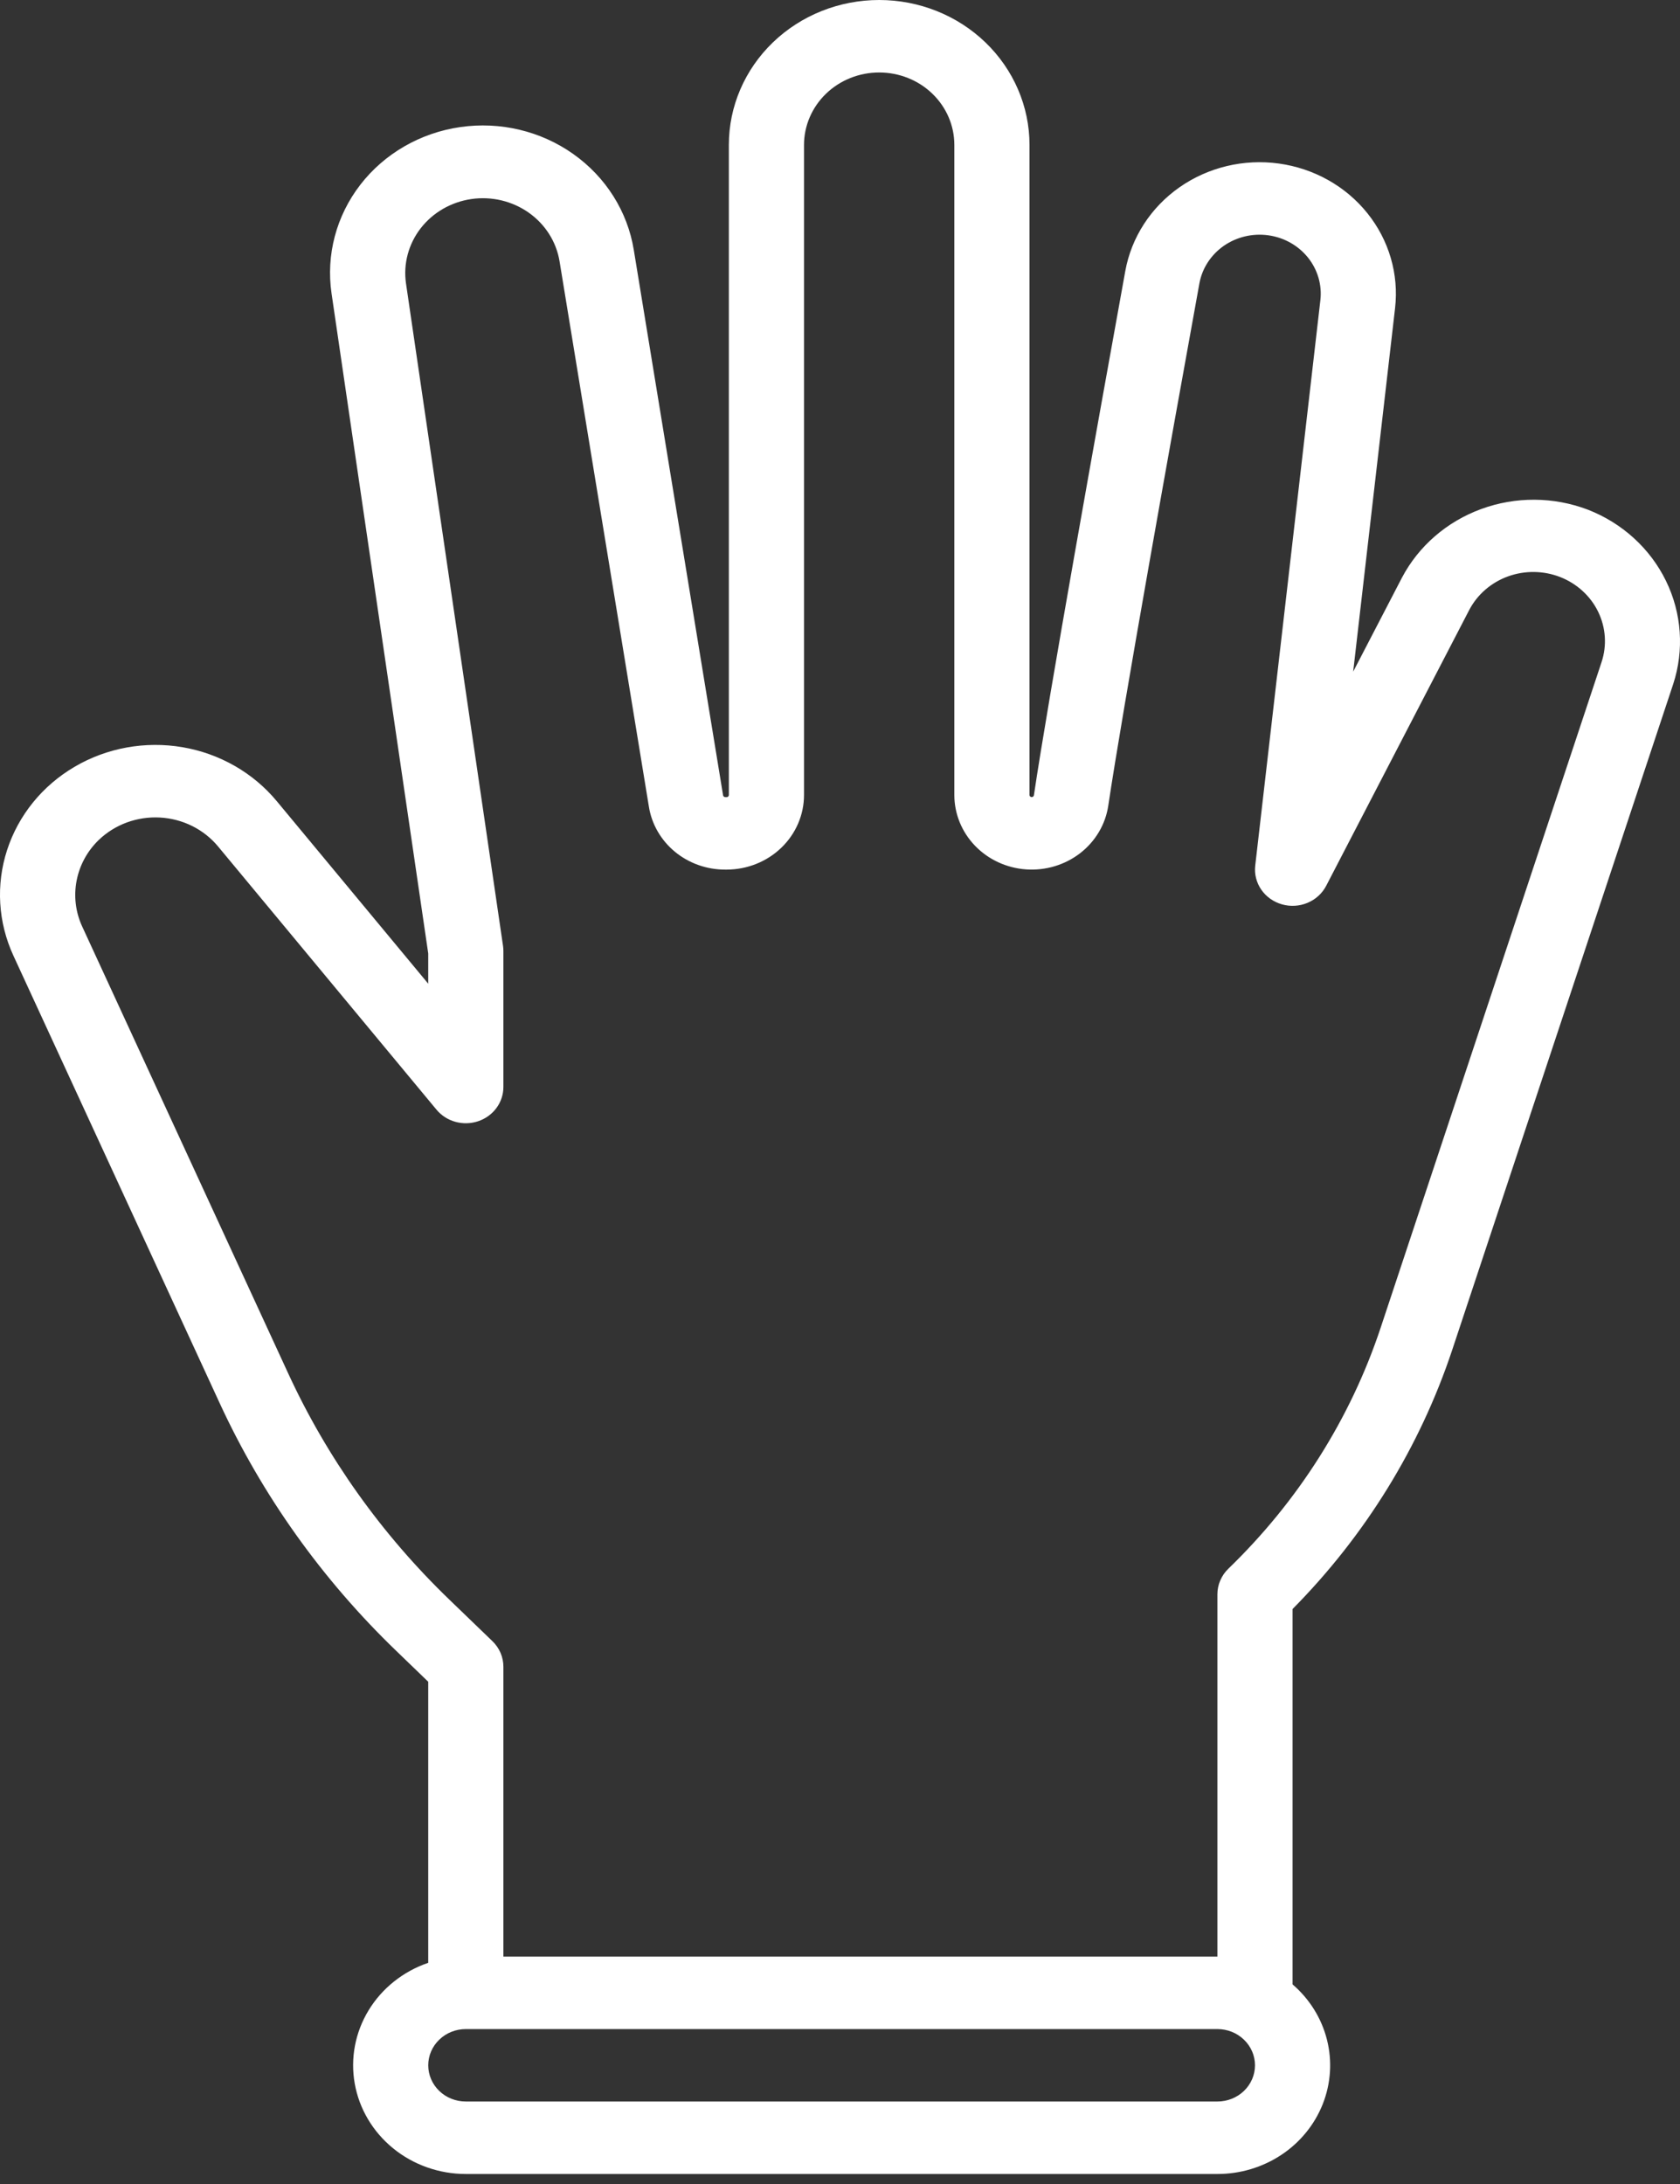 <svg width="50" height="65" viewBox="0 0 50 65" fill="none" xmlns="http://www.w3.org/2000/svg">
<rect x="0" y="0" width="50" height="65" fill="#333333" stroke="none"/>
<path d="M47.256 15.168C46.237 14.781 45.105 14.774 44.082 15.15C43.059 15.525 42.218 16.254 41.723 17.196L40.273 19.99L41.52 9.17C41.636 8.161 41.34 7.147 40.694 6.343C40.049 5.54 39.104 5.011 38.061 4.867C37.018 4.723 35.957 4.977 35.104 5.574C34.252 6.171 33.673 7.064 33.491 8.065C32.659 12.657 31.199 20.79 30.771 23.669C30.768 23.685 30.76 23.699 30.747 23.709C30.734 23.719 30.718 23.724 30.701 23.723C30.685 23.722 30.669 23.715 30.658 23.704C30.646 23.692 30.64 23.677 30.64 23.661V4.313C30.64 3.169 30.168 2.072 29.329 1.263C28.49 0.454 27.352 0 26.166 0C24.979 0 23.841 0.454 23.002 1.263C22.163 2.072 21.692 3.169 21.692 4.313V23.661C21.692 23.669 21.69 23.677 21.687 23.685C21.684 23.693 21.679 23.7 21.673 23.706C21.667 23.711 21.659 23.716 21.651 23.719C21.643 23.723 21.635 23.724 21.626 23.724H21.585C21.57 23.724 21.555 23.719 21.543 23.709C21.531 23.699 21.523 23.685 21.52 23.67L18.863 7.439C18.677 6.295 18.03 5.269 17.062 4.584C16.095 3.899 14.885 3.61 13.698 3.782C12.511 3.953 11.442 4.57 10.724 5.498C10.007 6.426 9.699 7.59 9.868 8.736L12.745 28.378V29.277L8.237 23.844C7.535 22.998 6.537 22.427 5.43 22.238C4.323 22.05 3.182 22.256 2.222 22.82C1.261 23.383 0.547 24.264 0.211 25.299C-0.125 26.333 -0.058 27.45 0.398 28.44L6.531 41.745C7.799 44.5 9.584 47.006 11.796 49.136L12.745 50.052V58.417C11.999 58.672 11.37 59.173 10.97 59.831C10.57 60.489 10.424 61.262 10.558 62.014C10.692 62.766 11.097 63.448 11.702 63.94C12.306 64.432 13.072 64.702 13.864 64.702H36.232C36.912 64.703 37.575 64.504 38.135 64.133C38.695 63.762 39.124 63.235 39.367 62.623C39.609 62.011 39.654 61.343 39.493 60.706C39.333 60.07 38.976 59.495 38.469 59.059V47.888C40.635 45.698 42.258 43.065 43.218 40.184L49.796 20.365C50.129 19.35 50.053 18.25 49.582 17.287C49.111 16.323 48.28 15.566 47.256 15.168ZM36.232 62.545H13.864C13.567 62.545 13.282 62.432 13.073 62.23C12.863 62.028 12.745 61.753 12.745 61.467C12.745 61.181 12.863 60.907 13.073 60.705C13.282 60.502 13.567 60.389 13.864 60.389H36.232C36.529 60.389 36.813 60.502 37.023 60.705C37.233 60.907 37.351 61.181 37.351 61.467C37.351 61.753 37.233 62.028 37.023 62.23C36.813 62.432 36.529 62.545 36.232 62.545ZM47.665 19.707L41.087 39.527C40.188 42.226 38.636 44.679 36.56 46.686C36.456 46.786 36.374 46.905 36.318 47.036C36.261 47.166 36.232 47.307 36.232 47.448V58.232H14.982V49.605C14.982 49.464 14.953 49.323 14.897 49.192C14.841 49.062 14.758 48.943 14.654 48.843L13.378 47.612C11.36 45.669 9.732 43.383 8.575 40.87L2.442 27.566C2.248 27.14 2.192 26.668 2.28 26.211C2.368 25.753 2.596 25.332 2.936 25.002C3.174 24.773 3.459 24.595 3.772 24.479C4.086 24.364 4.422 24.313 4.757 24.331C5.093 24.349 5.42 24.435 5.719 24.583C6.018 24.732 6.28 24.939 6.49 25.192L12.99 33.025C13.135 33.2 13.332 33.327 13.555 33.388C13.778 33.45 14.015 33.443 14.234 33.369C14.453 33.295 14.642 33.157 14.776 32.975C14.91 32.793 14.982 32.575 14.982 32.351V28.302C14.982 28.251 14.978 28.201 14.971 28.151L12.083 8.434C11.999 7.853 12.157 7.263 12.521 6.793C12.886 6.323 13.428 6.011 14.03 5.924C14.632 5.837 15.245 5.983 15.737 6.33C16.228 6.676 16.557 7.196 16.653 7.775L19.312 24.007C19.395 24.53 19.671 25.007 20.088 25.351C20.506 25.695 21.037 25.883 21.586 25.881H21.627C22.237 25.88 22.823 25.646 23.254 25.23C23.686 24.814 23.929 24.249 23.929 23.661V4.313C23.929 3.741 24.165 3.193 24.585 2.788C25.004 2.384 25.573 2.157 26.166 2.157C26.76 2.157 27.329 2.384 27.748 2.788C28.168 3.193 28.403 3.741 28.403 4.313V23.661C28.403 24.222 28.624 24.763 29.021 25.174C29.418 25.585 29.961 25.835 30.542 25.875C31.123 25.915 31.698 25.741 32.152 25.389C32.605 25.036 32.903 24.531 32.985 23.975C33.41 21.124 34.865 13.016 35.696 8.436C35.777 7.988 36.037 7.587 36.419 7.319C36.802 7.052 37.278 6.938 37.746 7.003C38.214 7.067 38.637 7.305 38.927 7.665C39.216 8.025 39.349 8.48 39.297 8.933L37.358 25.762C37.329 26.013 37.392 26.267 37.538 26.478C37.683 26.689 37.901 26.843 38.153 26.915C38.404 26.987 38.674 26.971 38.915 26.87C39.156 26.769 39.352 26.59 39.47 26.363L43.724 18.16C43.964 17.697 44.377 17.338 44.88 17.155C45.383 16.973 45.939 16.98 46.437 17.175C46.934 17.371 47.338 17.74 47.565 18.209C47.793 18.679 47.829 19.214 47.665 19.707Z" fill="white"/>
</svg>
